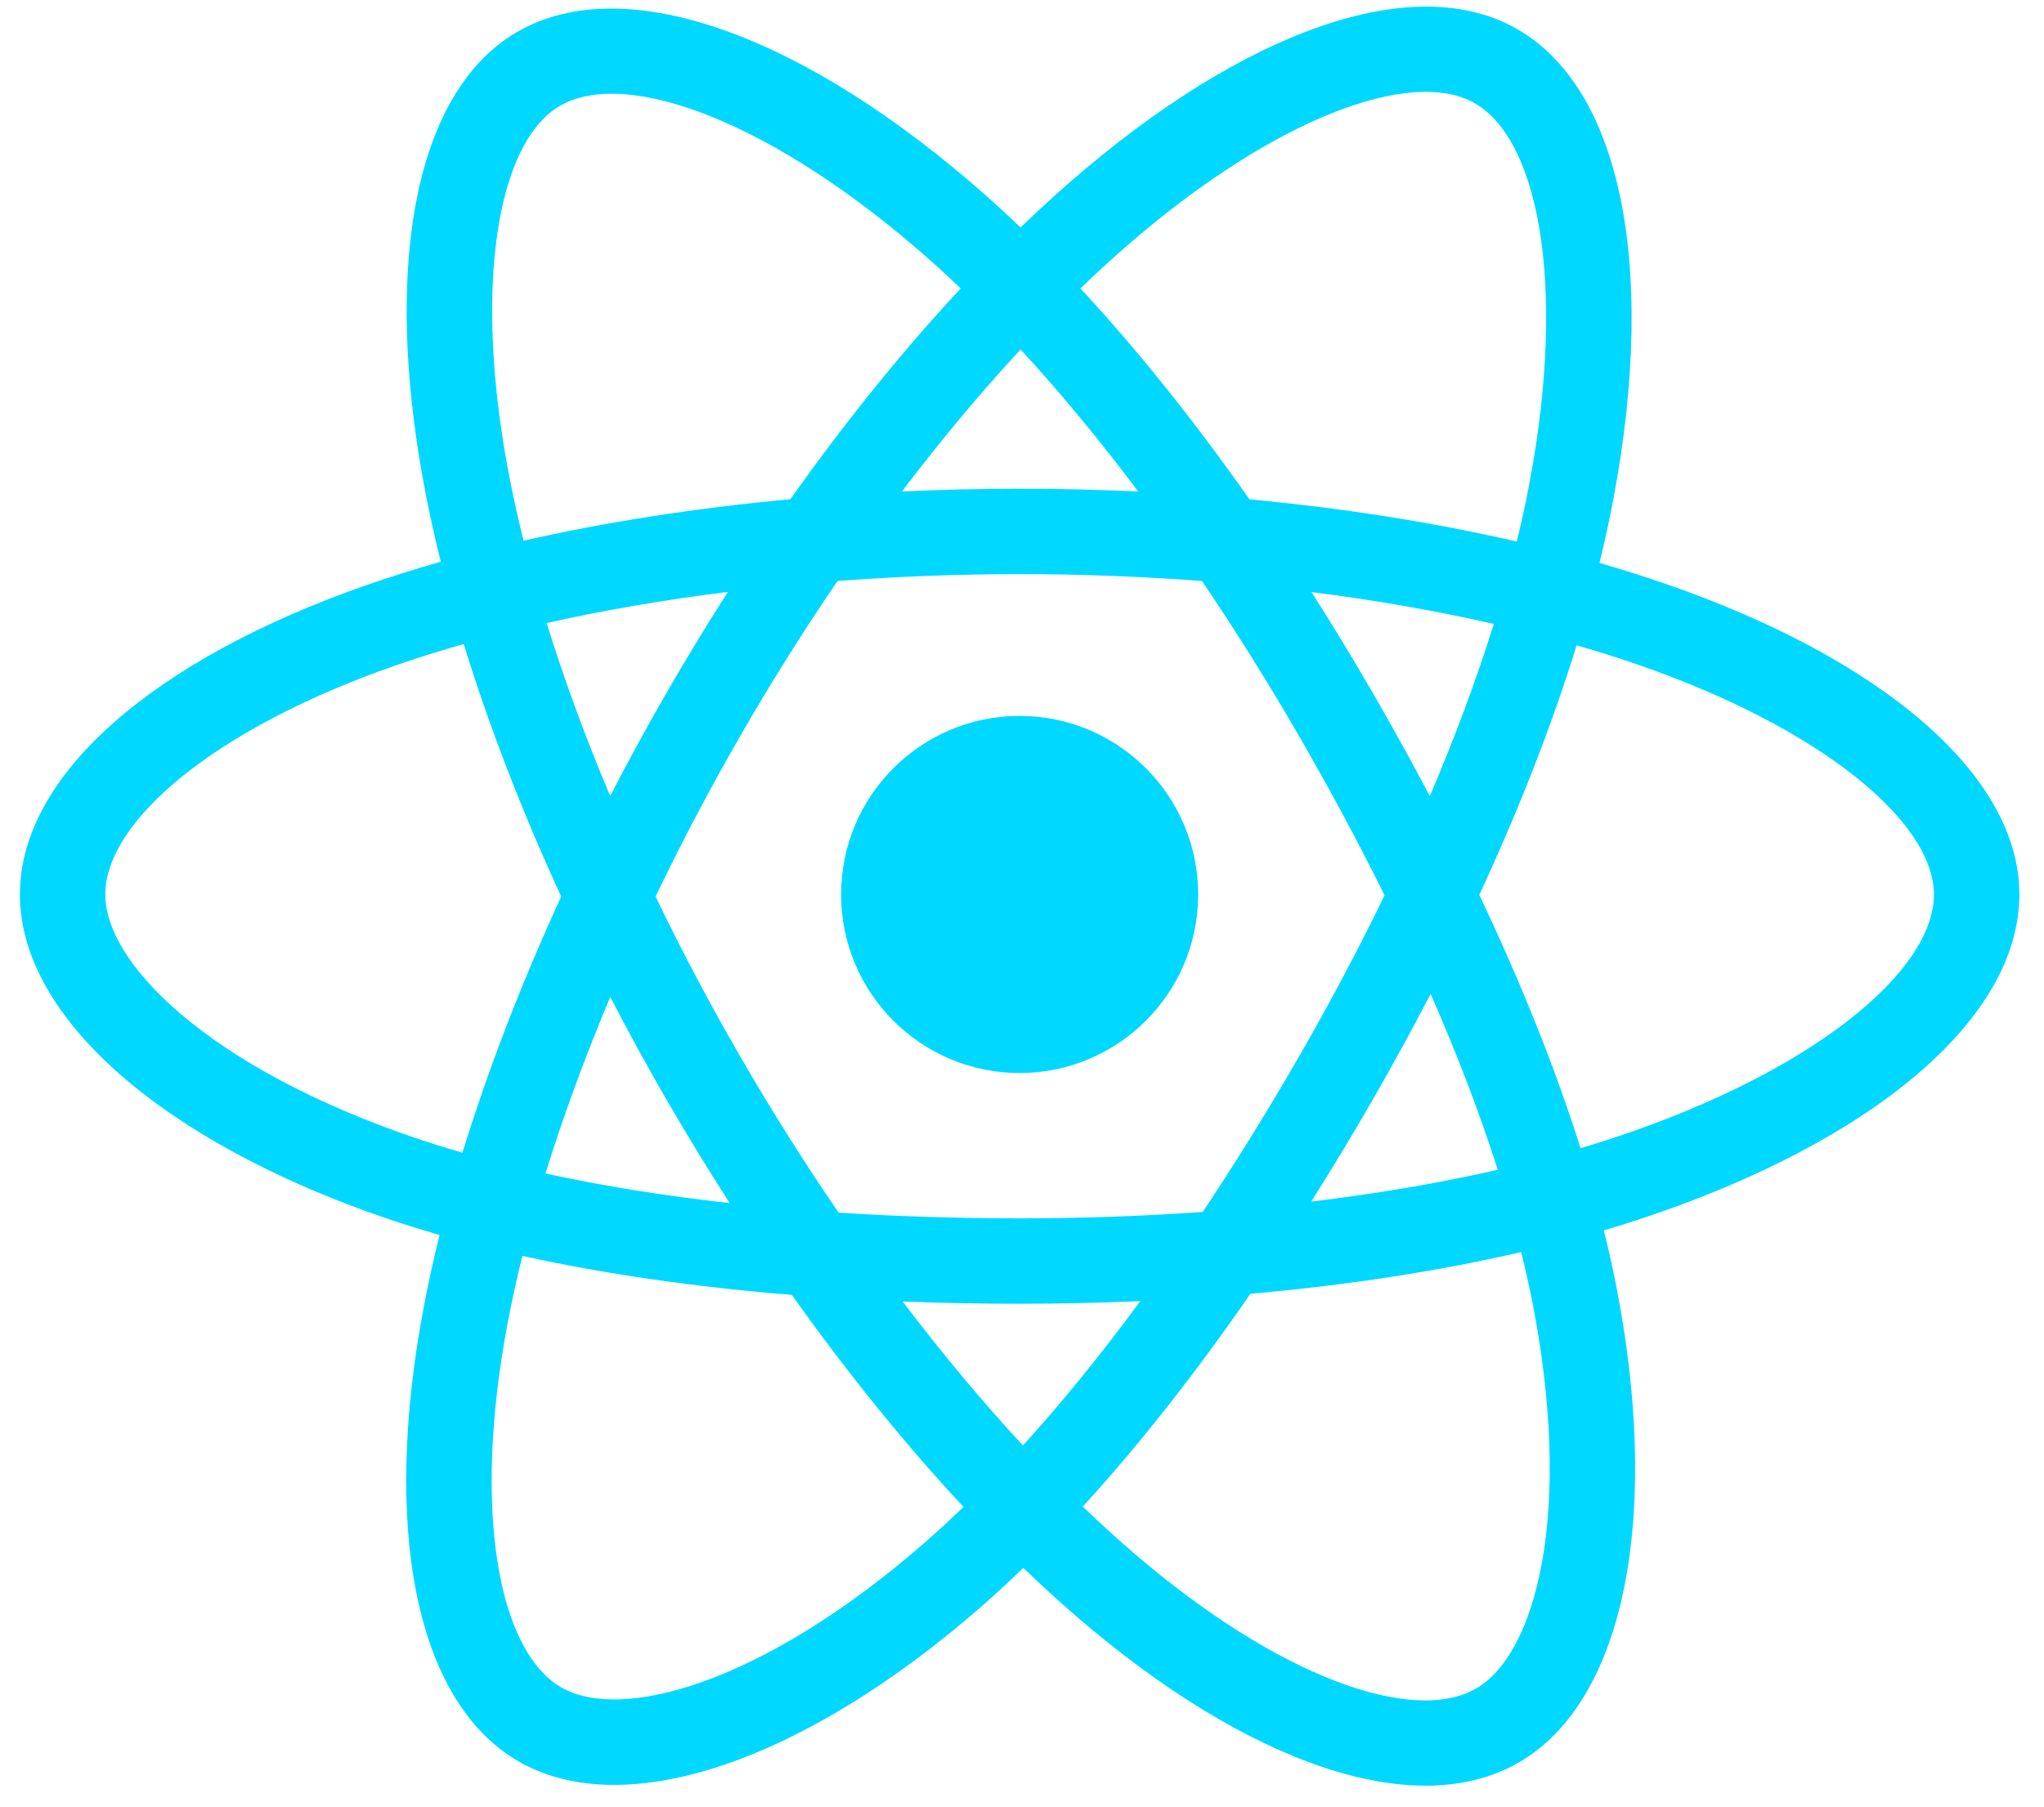 <svg width="69" height="61" viewBox="0 0 69 61" fill="none" xmlns="http://www.w3.org/2000/svg">
<path d="M56.167 19.688C55.467 19.447 54.741 19.219 53.994 19.003C54.117 18.502 54.23 18.008 54.33 17.521C55.975 9.537 54.899 3.106 51.227 0.988C47.706 -1.042 41.948 1.075 36.132 6.136C35.572 6.623 35.012 7.138 34.451 7.678C34.078 7.321 33.705 6.975 33.333 6.645C27.238 1.233 21.128 -1.047 17.46 1.076C13.942 3.113 12.9 9.159 14.381 16.726C14.524 17.456 14.691 18.203 14.88 18.962C14.015 19.207 13.18 19.469 12.382 19.747C5.236 22.238 0.672 26.143 0.672 30.193C0.672 34.376 5.571 38.572 13.014 41.116C13.601 41.316 14.211 41.506 14.839 41.686C14.635 42.507 14.458 43.311 14.309 44.096C12.897 51.531 14 57.434 17.508 59.458C21.132 61.548 27.214 59.4 33.136 54.223C33.604 53.814 34.074 53.38 34.544 52.925C35.154 53.512 35.763 54.068 36.369 54.59C42.105 59.526 47.771 61.519 51.276 59.49C54.896 57.394 56.073 51.052 54.545 43.336C54.429 42.747 54.293 42.145 54.14 41.532C54.568 41.406 54.987 41.276 55.396 41.14C63.133 38.576 68.168 34.432 68.168 30.193C68.168 26.128 63.457 22.197 56.167 19.688ZM54.489 38.403C54.12 38.525 53.741 38.644 53.355 38.758C52.501 36.054 51.348 33.178 49.937 30.207C51.284 27.307 52.392 24.468 53.222 21.781C53.913 21.981 54.583 22.192 55.229 22.414C61.474 24.564 65.284 27.744 65.284 30.193C65.284 32.802 61.17 36.19 54.489 38.403ZM51.717 43.896C52.392 47.308 52.489 50.393 52.041 52.804C51.639 54.971 50.831 56.416 49.831 56.995C47.704 58.226 43.155 56.625 38.249 52.404C37.687 51.92 37.121 51.403 36.552 50.856C38.454 48.776 40.355 46.358 42.21 43.673C45.473 43.383 48.556 42.91 51.351 42.264C51.489 42.819 51.611 43.364 51.717 43.896ZM23.683 56.782C21.605 57.516 19.949 57.537 18.949 56.96C16.82 55.732 15.935 50.992 17.142 44.633C17.28 43.905 17.445 43.157 17.635 42.393C20.4 43.004 23.46 43.444 26.73 43.709C28.598 46.337 30.554 48.753 32.525 50.867C32.094 51.283 31.665 51.679 31.239 52.052C28.62 54.341 25.996 55.965 23.683 56.782ZM13.947 38.387C10.655 37.262 7.938 35.8 6.075 34.205C4.4 32.771 3.555 31.348 3.555 30.193C3.555 27.735 7.219 24.601 13.331 22.47C14.072 22.211 14.848 21.968 15.654 21.739C16.499 24.486 17.607 27.359 18.944 30.263C17.589 33.211 16.466 36.129 15.613 38.909C15.038 38.744 14.482 38.57 13.947 38.387ZM17.21 16.172C15.942 9.689 16.784 4.799 18.904 3.572C21.162 2.265 26.155 4.128 31.418 8.801C31.755 9.1 32.092 9.413 32.431 9.736C30.47 11.842 28.532 14.239 26.681 16.852C23.507 17.146 20.468 17.618 17.674 18.251C17.499 17.545 17.343 16.851 17.21 16.172ZM46.325 23.361C45.657 22.207 44.971 21.081 44.273 19.985C46.426 20.258 48.489 20.619 50.427 21.061C49.845 22.926 49.12 24.875 48.267 26.873C47.654 25.711 47.007 24.539 46.325 23.361ZM34.452 11.797C35.782 13.238 37.114 14.846 38.424 16.592C37.104 16.529 35.767 16.497 34.42 16.497C33.085 16.497 31.759 16.529 30.447 16.59C31.758 14.861 33.101 13.254 34.452 11.797ZM22.503 23.381C21.836 24.538 21.201 25.703 20.598 26.871C19.758 24.88 19.04 22.922 18.453 21.031C20.379 20.6 22.432 20.247 24.572 19.98C23.863 21.086 23.172 22.221 22.503 23.381ZM24.634 40.611C22.423 40.365 20.339 40.031 18.413 39.611C19.009 37.687 19.744 35.687 20.601 33.653C21.205 34.82 21.843 35.986 22.515 37.145C23.198 38.326 23.907 39.483 24.634 40.611ZM34.532 48.793C33.165 47.318 31.802 45.687 30.471 43.933C31.763 43.983 33.081 44.009 34.42 44.009C35.796 44.009 37.156 43.978 38.494 43.919C37.18 45.705 35.853 47.338 34.532 48.793ZM48.294 33.549C49.196 35.605 49.957 37.595 50.561 39.486C48.604 39.933 46.491 40.292 44.265 40.56C44.965 39.449 45.657 38.304 46.337 37.125C47.024 35.933 47.677 34.739 48.294 33.549ZM43.839 35.685C42.784 37.514 41.701 39.261 40.601 40.909C38.598 41.052 36.529 41.126 34.42 41.126C32.319 41.126 30.276 41.061 28.309 40.933C27.165 39.263 26.058 37.511 25.01 35.7C23.964 33.895 23.002 32.073 22.13 30.262C23.002 28.447 23.962 26.624 25.001 24.821L25.001 24.821C26.043 23.014 27.14 21.271 28.274 19.611C30.281 19.459 32.34 19.38 34.42 19.38C36.509 19.38 38.571 19.46 40.577 19.613C41.693 21.261 42.783 22.998 43.829 24.806C44.888 26.634 45.86 28.445 46.739 30.221C45.863 32.028 44.892 33.858 43.839 35.685ZM49.787 3.486C52.047 4.789 52.926 10.046 51.506 16.939C51.416 17.379 51.313 17.827 51.203 18.281C48.403 17.635 45.362 17.154 42.178 16.855C40.323 14.214 38.401 11.813 36.472 9.735C36.991 9.236 37.509 8.76 38.025 8.311C43.008 3.975 47.665 2.262 49.787 3.486ZM34.42 24.166C37.749 24.166 40.447 26.864 40.447 30.193C40.447 33.522 37.749 36.22 34.42 36.22C31.091 36.22 28.393 33.522 28.393 30.193C28.393 26.864 31.091 24.166 34.42 24.166Z" fill="#00D8FF"/>
</svg>
